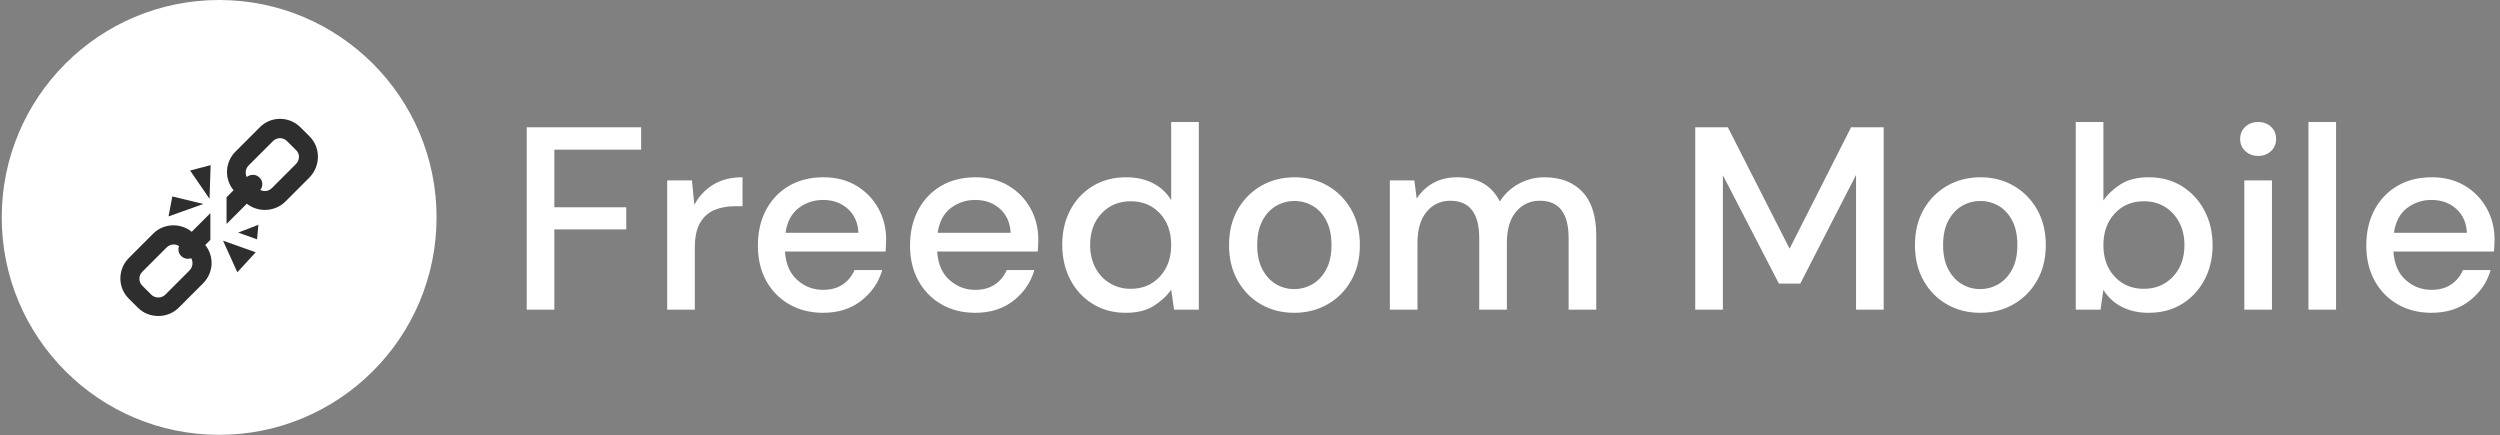 <svg xmlns:dc="http://purl.org/dc/elements/1.1/" xmlns:cc="http://creativecommons.org/ns#" xmlns:rdf="http://www.w3.org/1999/02/22-rdf-syntax-ns#" xmlns:svg="http://www.w3.org/2000/svg" xmlns="http://www.w3.org/2000/svg" viewBox="0 0 1333.333 232" height="232" width="1333.333" xml:space="preserve" id="svg2" version="1.1"><rect x="0" y="0" width="1333.333" height="232" fill="#808080" stroke="none"/><defs id="defs6"><clipPath id="clipPath20" clipPathUnits="userSpaceOnUse"><path id="path18" d="m 210.707,48.82 h 787.387 v 76.328 H 210.707 Z"/></clipPath><clipPath id="clipPath30" clipPathUnits="userSpaceOnUse"><path id="path28" d="M 0.695,0 H 174.668 V 173.973 H 0.695 Z"/></clipPath><clipPath id="clipPath40" clipPathUnits="userSpaceOnUse"><path id="path38" d="M 1,0 H 174 V 173.973 H 1 Z"/></clipPath><clipPath id="clipPath50" clipPathUnits="userSpaceOnUse"><path id="path48" d="m 90,47.551 h 37.207 V 90 H 90 Z"/></clipPath><clipPath id="clipPath60" clipPathUnits="userSpaceOnUse"><path id="path58" d="M 48.156,85 H 85 v 41.426 H 48.156 Z"/></clipPath></defs><g transform="matrix(1.333,0,0,1.333,0,5.8e-6)" id="g10"><g id="g12"/><g id="g14"><g clip-path="url(#clipPath20)" id="g16"><path id="path22" style="fill:#ffffff;fill-opacity:1;fill-rule:nonzero;stroke:none" d="M 221.793,123.898 H 210.738 V 50.906 h 45.778 v 8.969 h -34.723 v 23.043 h 28.777 v 8.867 h -28.777 z m 56.203,0 H 266.941 V 72.18 h 9.907 l 0.941,9.8 c 1.805,-3.406 4.324,-6.101 7.547,-8.089 3.242,-1.977 7.156,-2.961 11.742,-2.961 v 11.574 h -3.023 c -3.059,0 -5.789,0.5 -8.196,1.5 -2.39,1.016 -4.304,2.719 -5.734,5.109 -1.418,2.407 -2.129,5.731 -2.129,9.969 z m 51.305,1.254 c -5.074,0 -9.582,-1.132 -13.516,-3.398 -3.933,-2.254 -7.012,-5.395 -9.238,-9.43 -2.211,-4.031 -3.317,-8.722 -3.317,-14.074 0,-5.426 1.094,-10.188 3.274,-14.289 2.199,-4.102 5.258,-7.297 9.176,-9.59 3.937,-2.297 8.511,-3.441 13.722,-3.441 5.063,0 9.477,1.125 13.246,3.379 3.754,2.265 6.672,5.273 8.758,9.027 2.086,3.754 3.129,7.891 3.129,12.41 0,0.695 -0.019,1.438 -0.062,2.231 -0.043,0.808 -0.09,1.695 -0.149,2.671 h -40.269 c 0.347,5.004 2.004,8.805 4.965,11.407 2.945,2.613 6.375,3.922 10.281,3.922 3.113,0 5.734,-0.719 7.863,-2.149 2.113,-1.418 3.691,-3.344 4.731,-5.777 h 11.074 c -1.387,4.867 -4.157,8.933 -8.297,12.199 -4.133,3.27 -9.254,4.902 -15.371,4.902 z m 0,-45.152 c -3.684,0 -6.953,1.09 -9.805,3.273 -2.848,2.2 -4.586,5.485 -5.211,9.868 h 29.176 C 343.266,89.105 341.848,85.91 339.207,83.547 336.566,81.184 333.262,80 329.301,80 Z m 60.875,45.152 c -5.074,0 -9.571,-1.132 -13.492,-3.398 -3.934,-2.254 -7.016,-5.395 -9.239,-9.43 -2.226,-4.031 -3.34,-8.722 -3.34,-14.074 0,-5.426 1.102,-10.188 3.297,-14.289 2.184,-4.102 5.243,-7.297 9.176,-9.59 3.922,-2.297 8.488,-3.441 13.703,-3.441 5.074,0 9.489,1.125 13.242,3.379 3.754,2.265 6.672,5.273 8.758,9.027 2.086,3.754 3.129,7.891 3.129,12.41 0,0.695 -0.012,1.438 -0.043,2.231 -0.039,0.808 -0.094,1.695 -0.164,2.671 h -40.25 c 0.348,5.004 2,8.805 4.961,11.407 2.949,2.613 6.367,3.922 10.262,3.922 3.129,0 5.758,-0.719 7.883,-2.149 2.113,-1.418 3.691,-3.344 4.734,-5.777 h 11.055 c -1.391,4.867 -4.153,8.933 -8.282,12.199 -4.14,3.27 -9.273,4.902 -15.39,4.902 z m 0,-45.152 c -3.684,0 -6.953,1.09 -9.801,3.273 -2.852,2.2 -4.59,5.485 -5.215,9.868 h 29.199 C 404.148,89.105 402.723,85.91 400.082,83.547 397.441,81.184 394.137,80 390.176,80 Z m 60.273,45.152 c -5.008,0 -9.422,-1.183 -13.246,-3.547 -3.82,-2.363 -6.812,-5.593 -8.965,-9.695 -2.156,-4.101 -3.234,-8.762 -3.234,-13.976 0,-5.211 1.078,-9.856 3.234,-13.93 2.153,-4.059 5.164,-7.258 9.028,-9.594 3.851,-2.32 8.281,-3.48 13.285,-3.48 4.101,0 7.703,0.797 10.804,2.398 3.086,1.598 5.497,3.856 7.235,6.777 V 48.82 h 11.055 v 75.078 h -9.907 l -1.148,-8.027 c -1.668,2.434 -3.961,4.59 -6.879,6.465 -2.922,1.879 -6.676,2.816 -11.262,2.816 z m 1.981,-9.593 c 4.726,0 8.605,-1.633 11.636,-4.903 3.016,-3.265 4.524,-7.472 4.524,-12.617 0,-5.215 -1.508,-9.441 -4.524,-12.68 -3.031,-3.226 -6.91,-4.836 -11.636,-4.836 -4.727,0 -8.621,1.61 -11.68,4.836 -3.059,3.239 -4.59,7.465 -4.59,12.68 0,3.406 0.695,6.43 2.086,9.074 1.391,2.641 3.324,4.703 5.797,6.192 2.461,1.504 5.258,2.254 8.387,2.254 z m 65.379,9.593 c -4.934,0 -9.371,-1.132 -13.305,-3.398 -3.922,-2.254 -7.027,-5.418 -9.32,-9.492 -2.297,-4.059 -3.442,-8.801 -3.442,-14.223 0,-5.422 1.16,-10.168 3.481,-14.242 2.336,-4.063 5.484,-7.223 9.449,-9.488 3.961,-2.254 8.375,-3.379 13.242,-3.379 4.934,0 9.363,1.125 13.285,3.379 3.934,2.265 7.063,5.425 9.383,9.488 2.336,4.074 3.504,8.82 3.504,14.242 0,5.422 -1.168,10.164 -3.504,14.223 -2.32,4.074 -5.461,7.238 -9.426,9.492 -3.961,2.266 -8.41,3.398 -13.347,3.398 z m 0,-9.488 c 2.644,0 5.089,-0.66 7.343,-1.984 2.266,-1.321 4.094,-3.285 5.485,-5.903 1.39,-2.597 2.086,-5.843 2.086,-9.738 0,-3.891 -0.684,-7.137 -2.047,-9.738 -1.348,-2.613 -3.156,-4.582 -5.422,-5.903 -2.25,-1.32 -4.699,-1.98 -7.34,-1.98 -2.641,0 -5.098,0.66 -7.363,1.98 -2.25,1.321 -4.074,3.29 -5.461,5.903 -1.391,2.601 -2.086,5.847 -2.086,9.738 0,3.895 0.695,7.141 2.086,9.738 1.387,2.618 3.195,4.582 5.422,5.903 2.222,1.324 4.656,1.984 7.297,1.984 z m 49.324,8.234 H 556.078 V 72.18 h 9.801 l 0.941,7.3 c 1.668,-2.644 3.871,-4.73 6.61,-6.257 2.754,-1.532 5.937,-2.293 9.55,-2.293 8.204,0 13.907,3.23 17.102,9.695 1.879,-2.988 4.395,-5.352 7.551,-7.09 3.168,-1.738 6.597,-2.605 10.281,-2.605 6.465,0 11.539,1.945 15.223,5.836 3.687,3.894 5.527,9.699 5.527,17.414 v 29.718 h -11.051 v -28.57 c 0,-10.012 -3.824,-15.016 -11.472,-15.016 -3.891,0 -7.075,1.461 -9.551,4.379 -2.461,2.922 -3.692,7.094 -3.692,12.516 v 26.691 h -11.054 v -28.57 c 0,-10.012 -3.856,-15.016 -11.574,-15.016 -3.825,0 -6.973,1.461 -9.446,4.379 -2.461,2.922 -3.691,7.094 -3.691,12.516 z m 122.187,0 H 678.27 V 50.906 h 13.035 L 716.016,99.5 740.625,50.906 h 13.035 v 72.992 h -11.055 v -53.91 l -22.312,43.485 h -8.551 L 689.32,70.094 Z m 102.922,1.254 c -4.937,0 -9.371,-1.132 -13.304,-3.398 -3.922,-2.254 -7.028,-5.418 -9.325,-9.492 -2.293,-4.059 -3.441,-8.801 -3.441,-14.223 0,-5.422 1.164,-10.168 3.484,-14.242 2.336,-4.063 5.485,-7.223 9.449,-9.488 3.961,-2.254 8.375,-3.379 13.243,-3.379 4.933,0 9.363,1.125 13.285,3.379 3.933,2.265 7.062,5.425 9.383,9.488 2.336,4.074 3.504,8.82 3.504,14.242 0,5.422 -1.168,10.164 -3.504,14.223 -2.321,4.074 -5.465,7.238 -9.426,9.492 -3.961,2.266 -8.41,3.398 -13.348,3.398 z m 0,-9.488 c 2.641,0 5.09,-0.66 7.34,-1.984 2.266,-1.321 4.098,-3.285 5.484,-5.903 1.391,-2.597 2.086,-5.843 2.086,-9.738 0,-3.891 -0.679,-7.137 -2.043,-9.738 -1.347,-2.613 -3.156,-4.582 -5.421,-5.903 -2.254,-1.32 -4.7,-1.98 -7.34,-1.98 -2.645,0 -5.098,0.66 -7.364,1.98 -2.254,1.321 -4.074,3.29 -5.464,5.903 -1.391,2.601 -2.086,5.847 -2.086,9.738 0,3.895 0.695,7.141 2.086,9.738 1.39,2.618 3.199,4.582 5.421,5.903 2.227,1.324 4.661,1.984 7.301,1.984 z m 67.363,9.488 c -4.031,0 -7.597,-0.8 -10.699,-2.398 -3.086,-1.602 -5.535,-3.859 -7.34,-6.777 l -1.148,7.921 h -9.906 V 48.82 h 11.054 v 31.387 c 1.668,-2.43 3.961,-4.586 6.879,-6.465 2.922,-1.875 6.676,-2.812 11.262,-2.812 5.008,0 9.422,1.179 13.246,3.543 3.82,2.363 6.824,5.597 9.008,9.699 2.195,4.101 3.297,8.758 3.297,13.973 0,5.214 -1.102,9.851 -3.297,13.91 -2.184,4.074 -5.188,7.277 -9.008,9.613 -3.824,2.324 -8.273,3.484 -13.348,3.484 z m -1.878,-9.593 c 4.726,0 8.621,-1.621 11.679,-4.86 3.059,-3.226 4.59,-7.445 4.59,-12.66 0,-3.406 -0.695,-6.43 -2.086,-9.07 -1.39,-2.645 -3.305,-4.715 -5.738,-6.215 -2.43,-1.488 -5.246,-2.231 -8.445,-2.231 -4.727,0 -8.606,1.633 -11.637,4.899 -3.016,3.269 -4.524,7.473 -4.524,12.617 0,5.215 1.508,9.434 4.524,12.66 3.031,3.239 6.91,4.86 11.637,4.86 z m 45.757,-53.18 c -2.086,0 -3.804,-0.649 -5.152,-1.941 -1.363,-1.278 -2.043,-2.891 -2.043,-4.84 0,-1.946 0.68,-3.563 2.043,-4.856 1.348,-1.281 3.066,-1.922 5.152,-1.922 2.086,0 3.809,0.641 5.172,1.922 1.348,1.293 2.024,2.91 2.024,4.856 0,1.949 -0.676,3.562 -2.024,4.84 -1.363,1.292 -3.086,1.941 -5.172,1.941 z m 5.528,61.519 H 897.957 V 72.18 h 11.055 z m 25.648,0 H 923.609 V 48.82 h 11.051 z m 38.168,1.254 c -5.074,0 -9.582,-1.132 -13.516,-3.398 -3.921,-2.254 -6.992,-5.395 -9.218,-9.43 -2.223,-4.031 -3.336,-8.722 -3.336,-14.074 0,-5.426 1.09,-10.188 3.273,-14.289 2.199,-4.102 5.258,-7.297 9.176,-9.59 3.938,-2.297 8.512,-3.441 13.723,-3.441 5.078,0 9.492,1.125 13.246,3.379 3.754,2.265 6.672,5.273 8.758,9.027 2.086,3.754 3.128,7.891 3.128,12.41 0,0.695 -0.023,1.438 -0.062,2.231 -0.027,0.808 -0.078,1.695 -0.148,2.671 h -40.25 c 0.347,5.004 1.996,8.805 4.945,11.407 2.961,2.613 6.387,3.922 10.281,3.922 3.129,0 5.746,-0.719 7.86,-2.149 2.128,-1.418 3.714,-3.344 4.757,-5.777 h 11.051 c -1.391,4.867 -4.156,8.933 -8.301,12.199 -4.129,3.27 -9.25,4.902 -15.367,4.902 z m 0,-45.152 c -3.683,0 -6.953,1.09 -9.805,3.273 -2.847,2.2 -4.585,5.485 -5.211,9.868 h 29.196 C 986.801,89.105 985.375,85.91 982.734,83.547 980.09,81.184 976.789,80 972.828,80 Z"/></g></g><g id="g24"><g clip-path="url(#clipPath30)" id="g26"><path id="path32" style="fill:#ffffff;fill-opacity:1;fill-rule:nonzero;stroke:none" d="M 0.695,86.984 C 0.695,38.945 39.641,0 87.68,0 c 48.043,0 86.988,38.945 86.988,86.984 0,48.043 -38.945,86.989 -86.988,86.989 -48.039,0 -86.985,-38.946 -86.985,-86.989 z M 87.68,167.09 c 44.242,0 80.105,-35.863 80.105,-80.106 0,-44.238 -35.863,-80.101 -80.105,-80.101 -44.239,0 -80.102,35.863 -80.102,80.101 0,44.243 35.863,80.106 80.102,80.106 z"/></g></g><g id="g34"><g clip-path="url(#clipPath40)" id="g36"><path id="path42" style="fill:#ffffff;fill-opacity:1;fill-rule:nonzero;stroke:none" d="m 173.797,86.988 c 0,47.559 -38.555,86.114 -86.117,86.114 -47.559,0 -86.114,-38.555 -86.114,-86.114 0,-47.562 38.555,-86.117 86.114,-86.117 47.562,0 86.117,38.555 86.117,86.117 z"/></g></g><g id="g44"><g clip-path="url(#clipPath50)" id="g46"><path id="path52" style="fill:#2e2e2e;fill-opacity:1;fill-rule:nonzero;stroke:none" d="m 123.793,54.512 -3.563,-3.563 c -4.535,-4.535 -11.878,-4.535 -16.304,0 l -9.719,9.719 c -4.211,4.211 -4.535,10.906 -0.758,15.441 l -2.804,2.805 v 10.691 l 8.097,-8.097 c 2.051,1.617 4.641,2.484 7.235,2.484 2.914,0 5.937,-1.082 8.207,-3.347 l 9.714,-9.719 c 4.43,-4.645 4.43,-11.985 -0.105,-16.414 z m -5.293,11.015 -9.715,9.719 c -1.297,1.293 -3.133,1.512 -4.644,0.754 1.187,-1.512 1.078,-3.672 -0.325,-4.965 -1.402,-1.406 -3.562,-1.406 -5.074,-0.219 -0.324,-0.539 -0.433,-1.187 -0.433,-1.836 0,-1.078 0.433,-2.05 1.187,-2.804 l 9.719,-9.719 c 0.758,-0.754 1.836,-1.187 2.808,-1.187 0.973,0 2.051,0.433 2.805,1.187 l 3.567,3.563 c 1.617,1.402 1.617,3.886 0.105,5.507 z"/></g></g><g id="g54"><g clip-path="url(#clipPath60)" id="g56"><path id="path62" style="fill:#2e2e2e;fill-opacity:1;fill-rule:nonzero;stroke:none" d="M 84.164,95.977 V 85.285 l -7.449,7.449 C 72.18,89.066 65.484,89.281 61.273,93.492 l -9.714,9.719 c -4.536,4.535 -4.536,11.875 0,16.301 l 3.562,3.566 c 2.266,2.266 5.184,3.348 8.207,3.348 3.024,0 5.938,-1.082 8.203,-3.348 l 9.719,-9.719 c 4.211,-4.211 4.535,-10.797 0.863,-15.332 z m -8.312,12.199 -9.719,9.719 c -1.512,1.511 -4.102,1.511 -5.613,0 l -3.563,-3.563 c -0.758,-0.758 -1.187,-1.73 -1.187,-2.809 0,-1.078 0.429,-2.05 1.187,-2.808 L 66.672,99 c 0.758,-0.758 1.836,-1.188 2.808,-1.188 0.758,0 1.512,0.215 2.161,0.645 -0.539,1.406 -0.215,2.918 0.863,3.996 0.758,0.758 1.726,1.082 2.699,1.082 0.434,0 0.863,-0.109 1.297,-0.219 0.863,1.512 0.648,3.457 -0.648,4.86 z"/></g></g><g id="g64"><path id="path66" style="fill:#2e2e2e;fill-opacity:1;fill-rule:nonzero;stroke:none" d="M 68.941,78.59 67.43,86.582 81.359,81.613 Z"/><path id="path68" style="fill:#2e2e2e;fill-opacity:1;fill-rule:nonzero;stroke:none" d="m 84.273,66.066 -8.207,2.161 7.774,11.335 z"/><path id="path70" style="fill:#2e2e2e;fill-opacity:1;fill-rule:nonzero;stroke:none" d="m 94.961,108.934 7.344,-7.993 -13.067,-4.64 z"/><path id="path72" style="fill:#2e2e2e;fill-opacity:1;fill-rule:nonzero;stroke:none" d="m 102.844,95.758 0.539,-5.828 -8.098,3.129 z"/></g></g></svg>